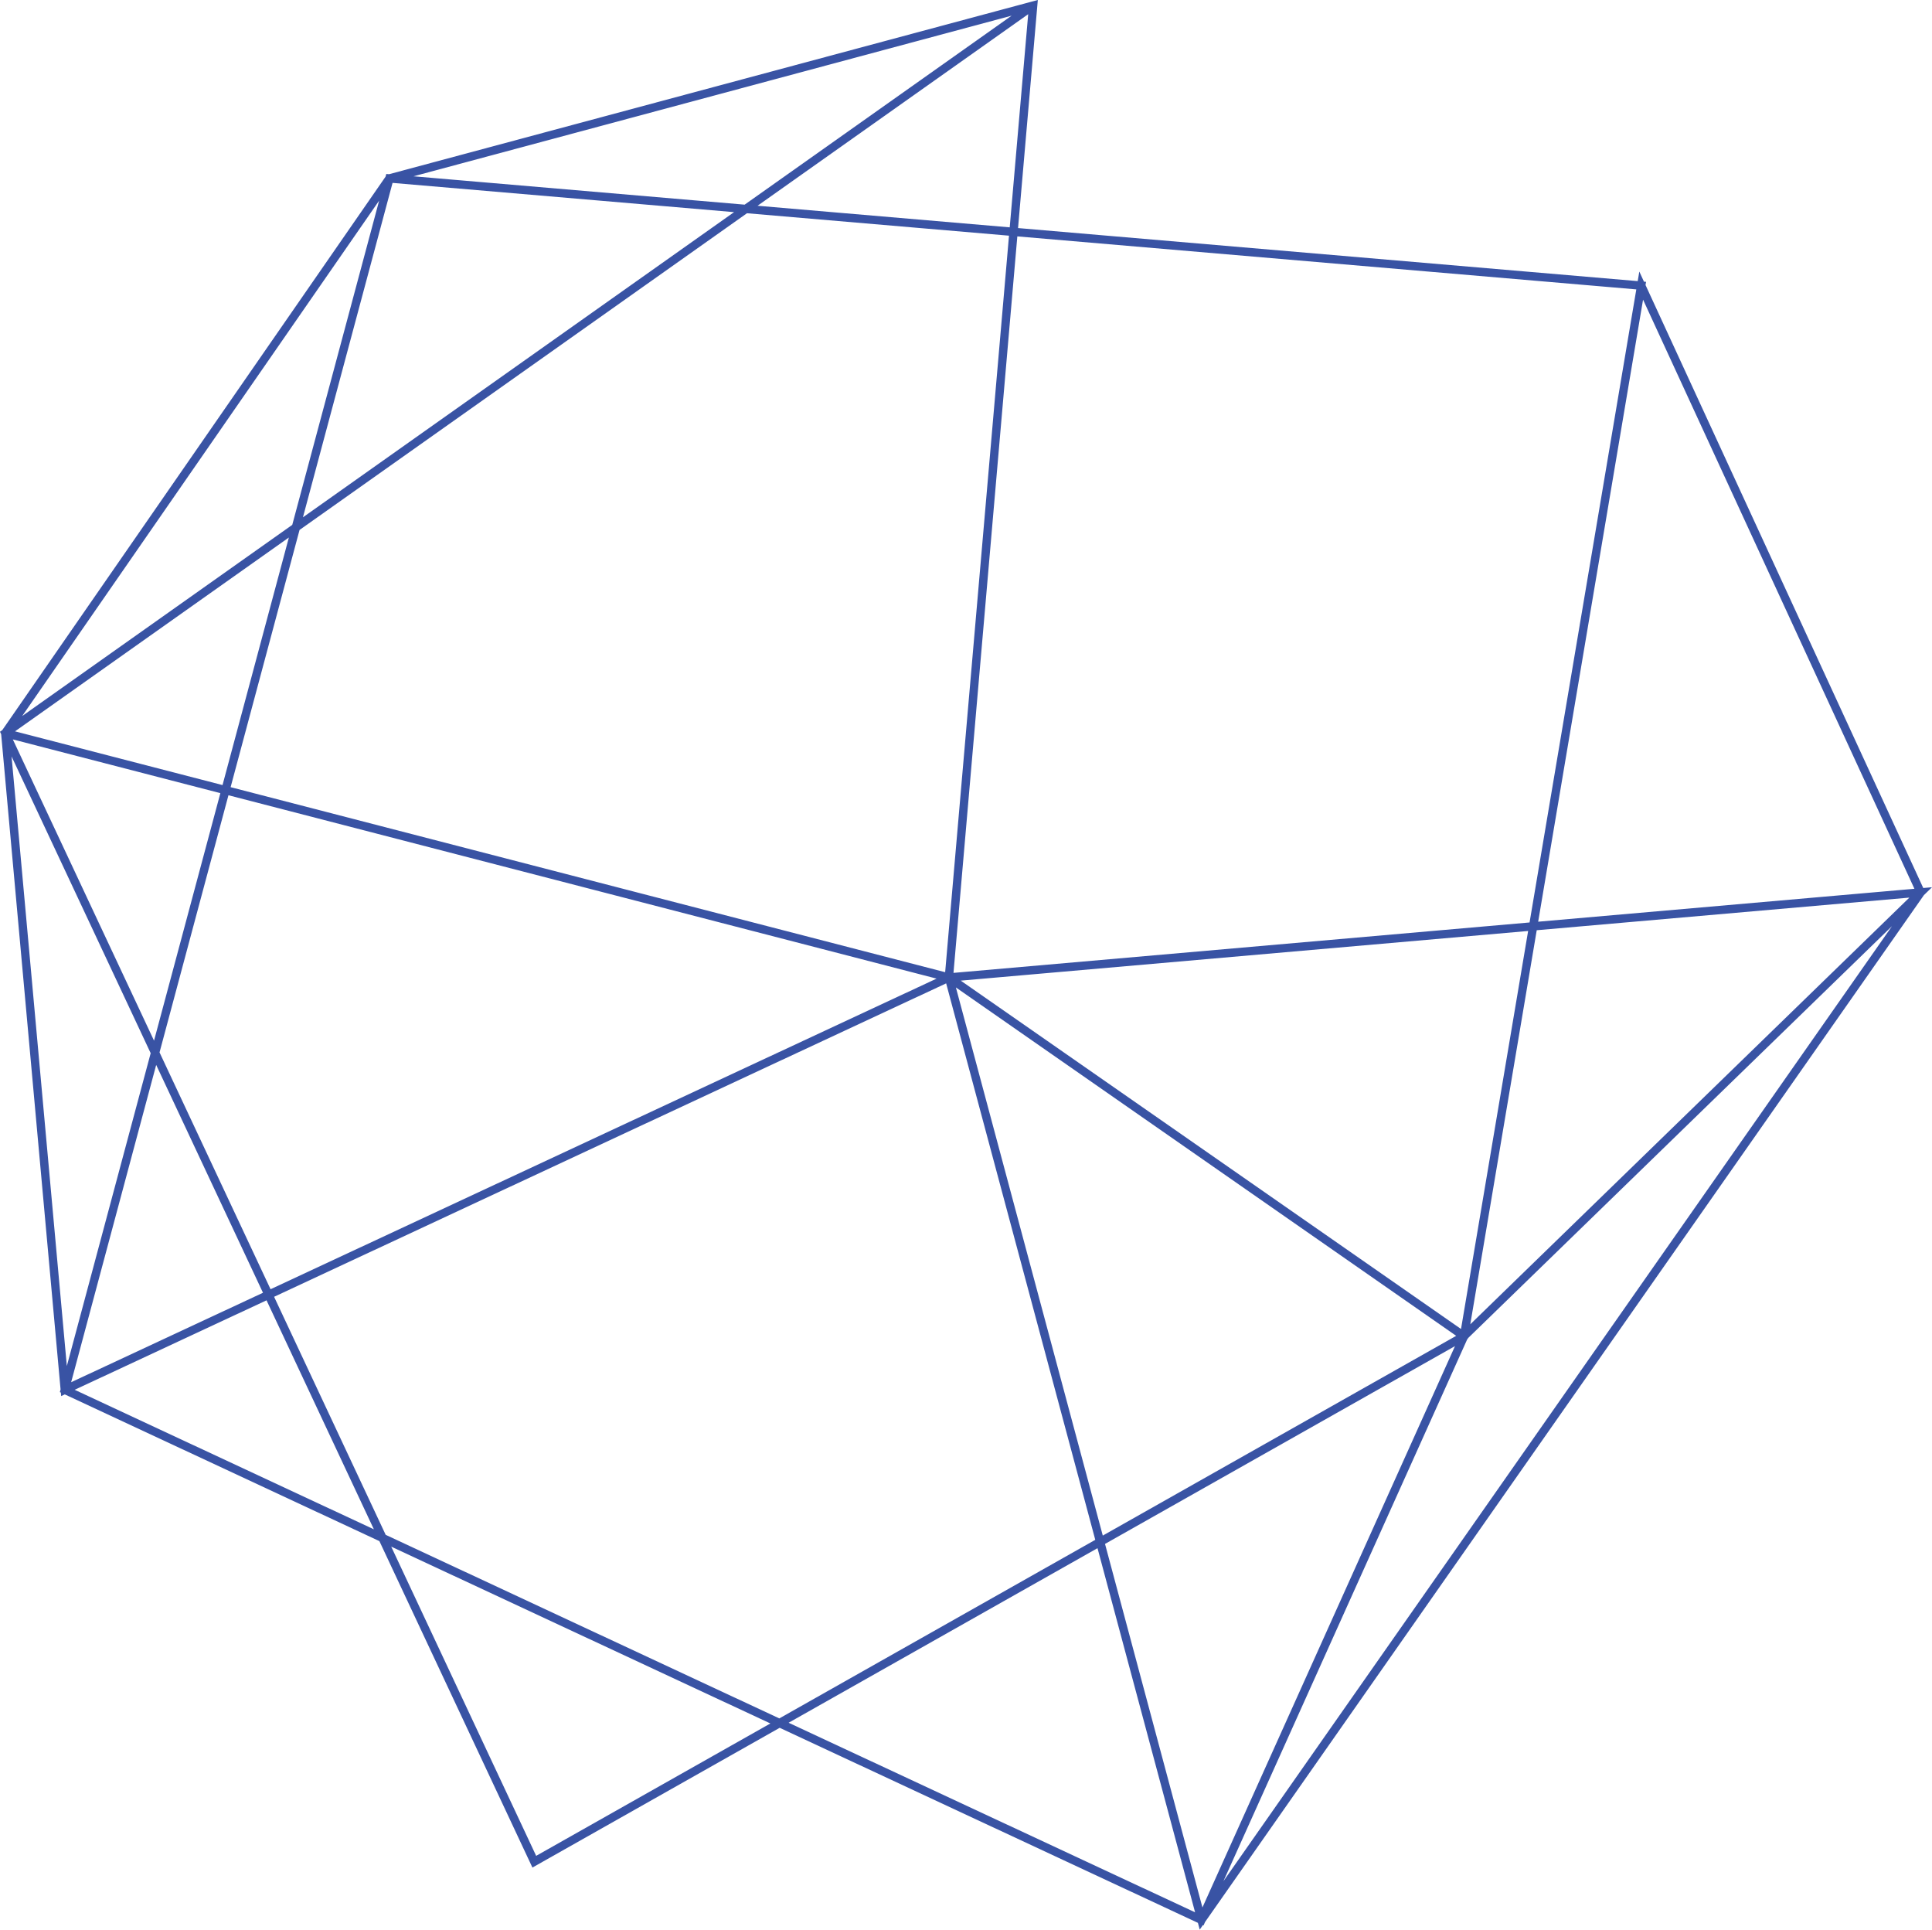 <?xml version="1.0" encoding="UTF-8" standalone="no"?>
<!-- Created with Inkscape (http://www.inkscape.org/) -->

<svg
   xmlns:dc="http://purl.org/dc/elements/1.1/"
   xmlns:cc="http://creativecommons.org/ns#"
   xmlns:rdf="http://www.w3.org/1999/02/22-rdf-syntax-ns#"
   xmlns:svg="http://www.w3.org/2000/svg"
   xmlns="http://www.w3.org/2000/svg"
   xmlns:sodipodi="http://sodipodi.sourceforge.net/DTD/sodipodi-0.dtd"
   xmlns:inkscape="http://www.inkscape.org/namespaces/inkscape"
   width="22.383mm"
   height="22.352mm"
   viewBox="0 0 79.31 79.199"
   id="svg3478"
   version="1.1"
   inkscape:version="0.91 r13725"
   sodipodi:docname="dessin02.svg">
  <defs
     id="defs3480" />
  <sodipodi:namedview
     id="base"
     pagecolor="#ffffff"
     bordercolor="#666666"
     borderopacity="1.0"
     inkscape:pageopacity="0.0"
     inkscape:pageshadow="2"
     inkscape:zoom="0.35"
     inkscape:cx="83.226623"
     inkscape:cy="-283.25773"
     inkscape:document-units="px"
     inkscape:current-layer="layer1"
     showgrid="false"
     fit-margin-top="0"
     fit-margin-left="0"
     fit-margin-right="0"
     fit-margin-bottom="0"
     inkscape:window-width="1920"
     inkscape:window-height="1014"
     inkscape:window-x="0"
     inkscape:window-y="27"
     inkscape:window-maximized="1" />
  <g
     inkscape:label="Calque 1"
     inkscape:groupmode="layer"
     id="layer1"
     transform="translate(336.798,-169.906)">
    <polyline
       transform="translate(-464.191,144.312)"
       style="fill:none;stroke:#3953a4;stroke-width:0.343;stroke-miterlimit:10"
       points="166.346,65.713 206.239,62.222    187.493,80.436 166.346,65.713 166.346,65.713 187.493,80.436 166.346,65.713 166.346,65.713 166.346,65.713 127.609,55.684    166.346,65.713 166.346,65.713 166.346,65.713 166.346,65.713 166.346,65.713 166.346,65.713 166.346,65.713 206.239,62.222    166.346,65.713 169.804,25.822 166.346,65.713 166.346,65.713 169.804,25.822 143.379,32.917 127.609,55.684 130.053,82.636    166.346,65.713 176.713,104.393 206.239,62.222 194.765,37.316 187.493,80.436 176.713,104.393 130.053,82.636 143.379,32.917    194.765,37.316 187.493,80.436 149.326,102.005 127.609,55.684 169.804,25.822  "
       id="polyline14" />
  </g>
</svg>

